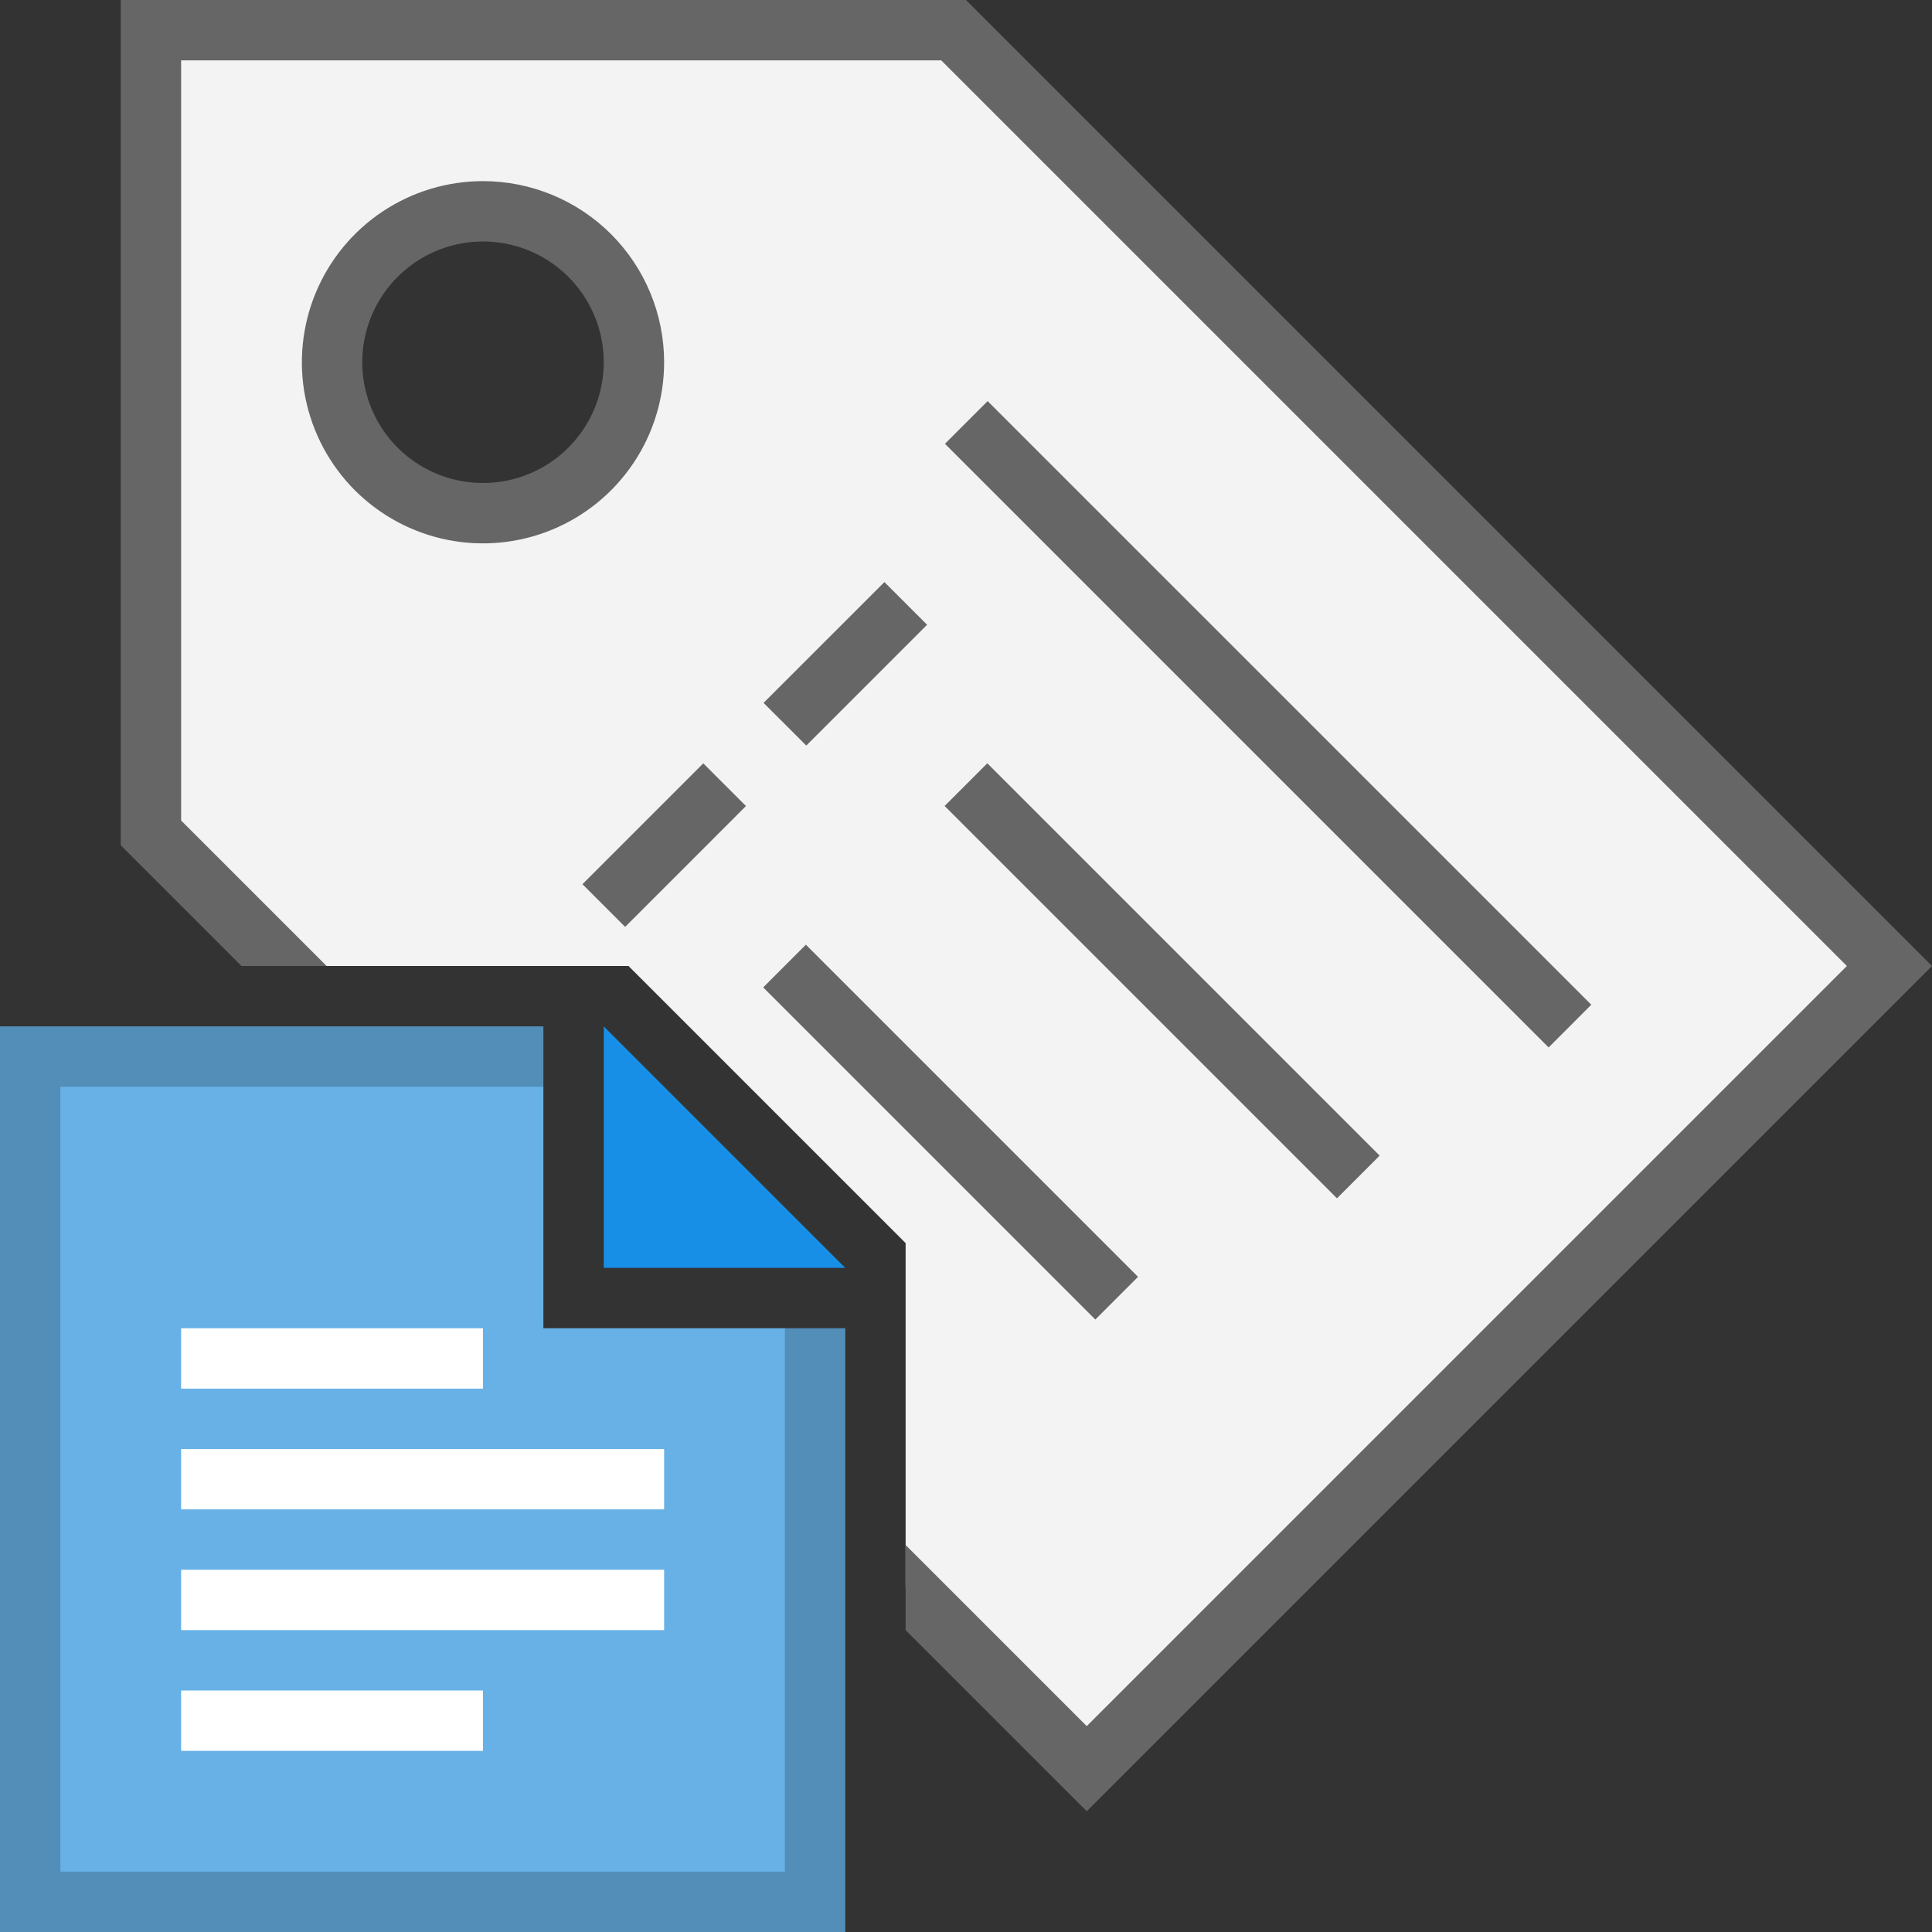 <svg width="64" height="64" viewBox="0 0 64 64" fill="none" xmlns="http://www.w3.org/2000/svg">
<rect x="0" y="0" width="64" height="64" fill="#333333" stroke="none"/>
<path d="M31.58 1H5V27.58L9.42 32H20.82L30 41.18V52.58L36 58.58L62.58 32L31.58 1ZM16 17C15.011 17 14.044 16.707 13.222 16.157C12.4 15.608 11.759 14.827 11.381 13.913C11.002 13 10.903 11.995 11.096 11.024C11.289 10.055 11.765 9.164 12.464 8.464C13.164 7.765 14.055 7.289 15.024 7.096C15.995 6.903 17 7.002 17.913 7.381C18.827 7.759 19.608 8.4 20.157 9.222C20.707 10.044 21 11.011 21 12C21 13.326 20.473 14.598 19.535 15.536C18.598 16.473 17.326 17 16 17Z" fill="#F3F3F3"/>
<path d="M32 0H4V28L8 32H10.82L6 27.18V2H31.18L61.18 32L36 57.18L30 51.18V54L36 60L64 32L32 0Z" fill="#666666"/>
<path d="M16 6C14.813 6 13.653 6.352 12.667 7.011C11.68 7.67 10.911 8.608 10.457 9.704C10.003 10.8 9.884 12.007 10.115 13.171C10.347 14.334 10.918 15.403 11.757 16.243C12.597 17.082 13.666 17.653 14.829 17.885C15.993 18.116 17.2 17.997 18.296 17.543C19.392 17.089 20.329 16.32 20.989 15.333C21.648 14.347 22 13.187 22 12C22 10.409 21.368 8.883 20.243 7.757C19.117 6.632 17.591 6 16 6ZM16 16C15.209 16 14.435 15.765 13.778 15.326C13.12 14.886 12.607 14.262 12.305 13.531C12.002 12.8 11.922 11.996 12.077 11.22C12.231 10.444 12.612 9.731 13.172 9.172C13.731 8.612 14.444 8.231 15.22 8.077C15.996 7.923 16.8 8.002 17.531 8.304C18.262 8.607 18.886 9.12 19.326 9.778C19.765 10.435 20 11.209 20 12C20 13.061 19.579 14.078 18.828 14.828C18.078 15.579 17.061 16 16 16Z" fill="#666666"/>
<path d="M32.717 13.287L31.303 14.701L51.3 34.698L52.714 33.283L32.717 13.287Z" fill="#666666"/>
<path d="M32.706 25.285L31.292 26.699L44.289 39.696L45.703 38.282L32.706 25.285Z" fill="#666666"/>
<path d="M26.696 31.294L25.282 32.709L36.284 43.711L37.699 42.297L26.696 31.294Z" fill="#666666"/>
<path d="M29.297 19.282L25.294 23.284L26.709 24.698L30.711 20.696L29.297 19.282Z" fill="#666666"/>
<path d="M23.297 25.287L19.294 29.29L20.709 30.704L24.711 26.701L23.297 25.287Z" fill="#666666"/>
<path fill-rule="evenodd" clip-rule="evenodd" d="M0 34V64H28V44H18V34H0Z" fill="#67B1E6"/>
<path fill-rule="evenodd" clip-rule="evenodd" d="M20 34V42H28L24 38L20 34Z" fill="#178FE6"/>
<path d="M22 48H6V50H22V48Z" fill="white"/>
<path d="M16 44H6V46H16V44Z" fill="white"/>
<path d="M22 52H6V54H22V52Z" fill="white"/>
<path d="M16 56H6V58H16V56Z" fill="white"/>
<path fill-rule="evenodd" clip-rule="evenodd" d="M18 34H0V64H28V44H26V62H2V36H18V34Z" fill="black" fill-opacity="0.2"/>
</svg>
